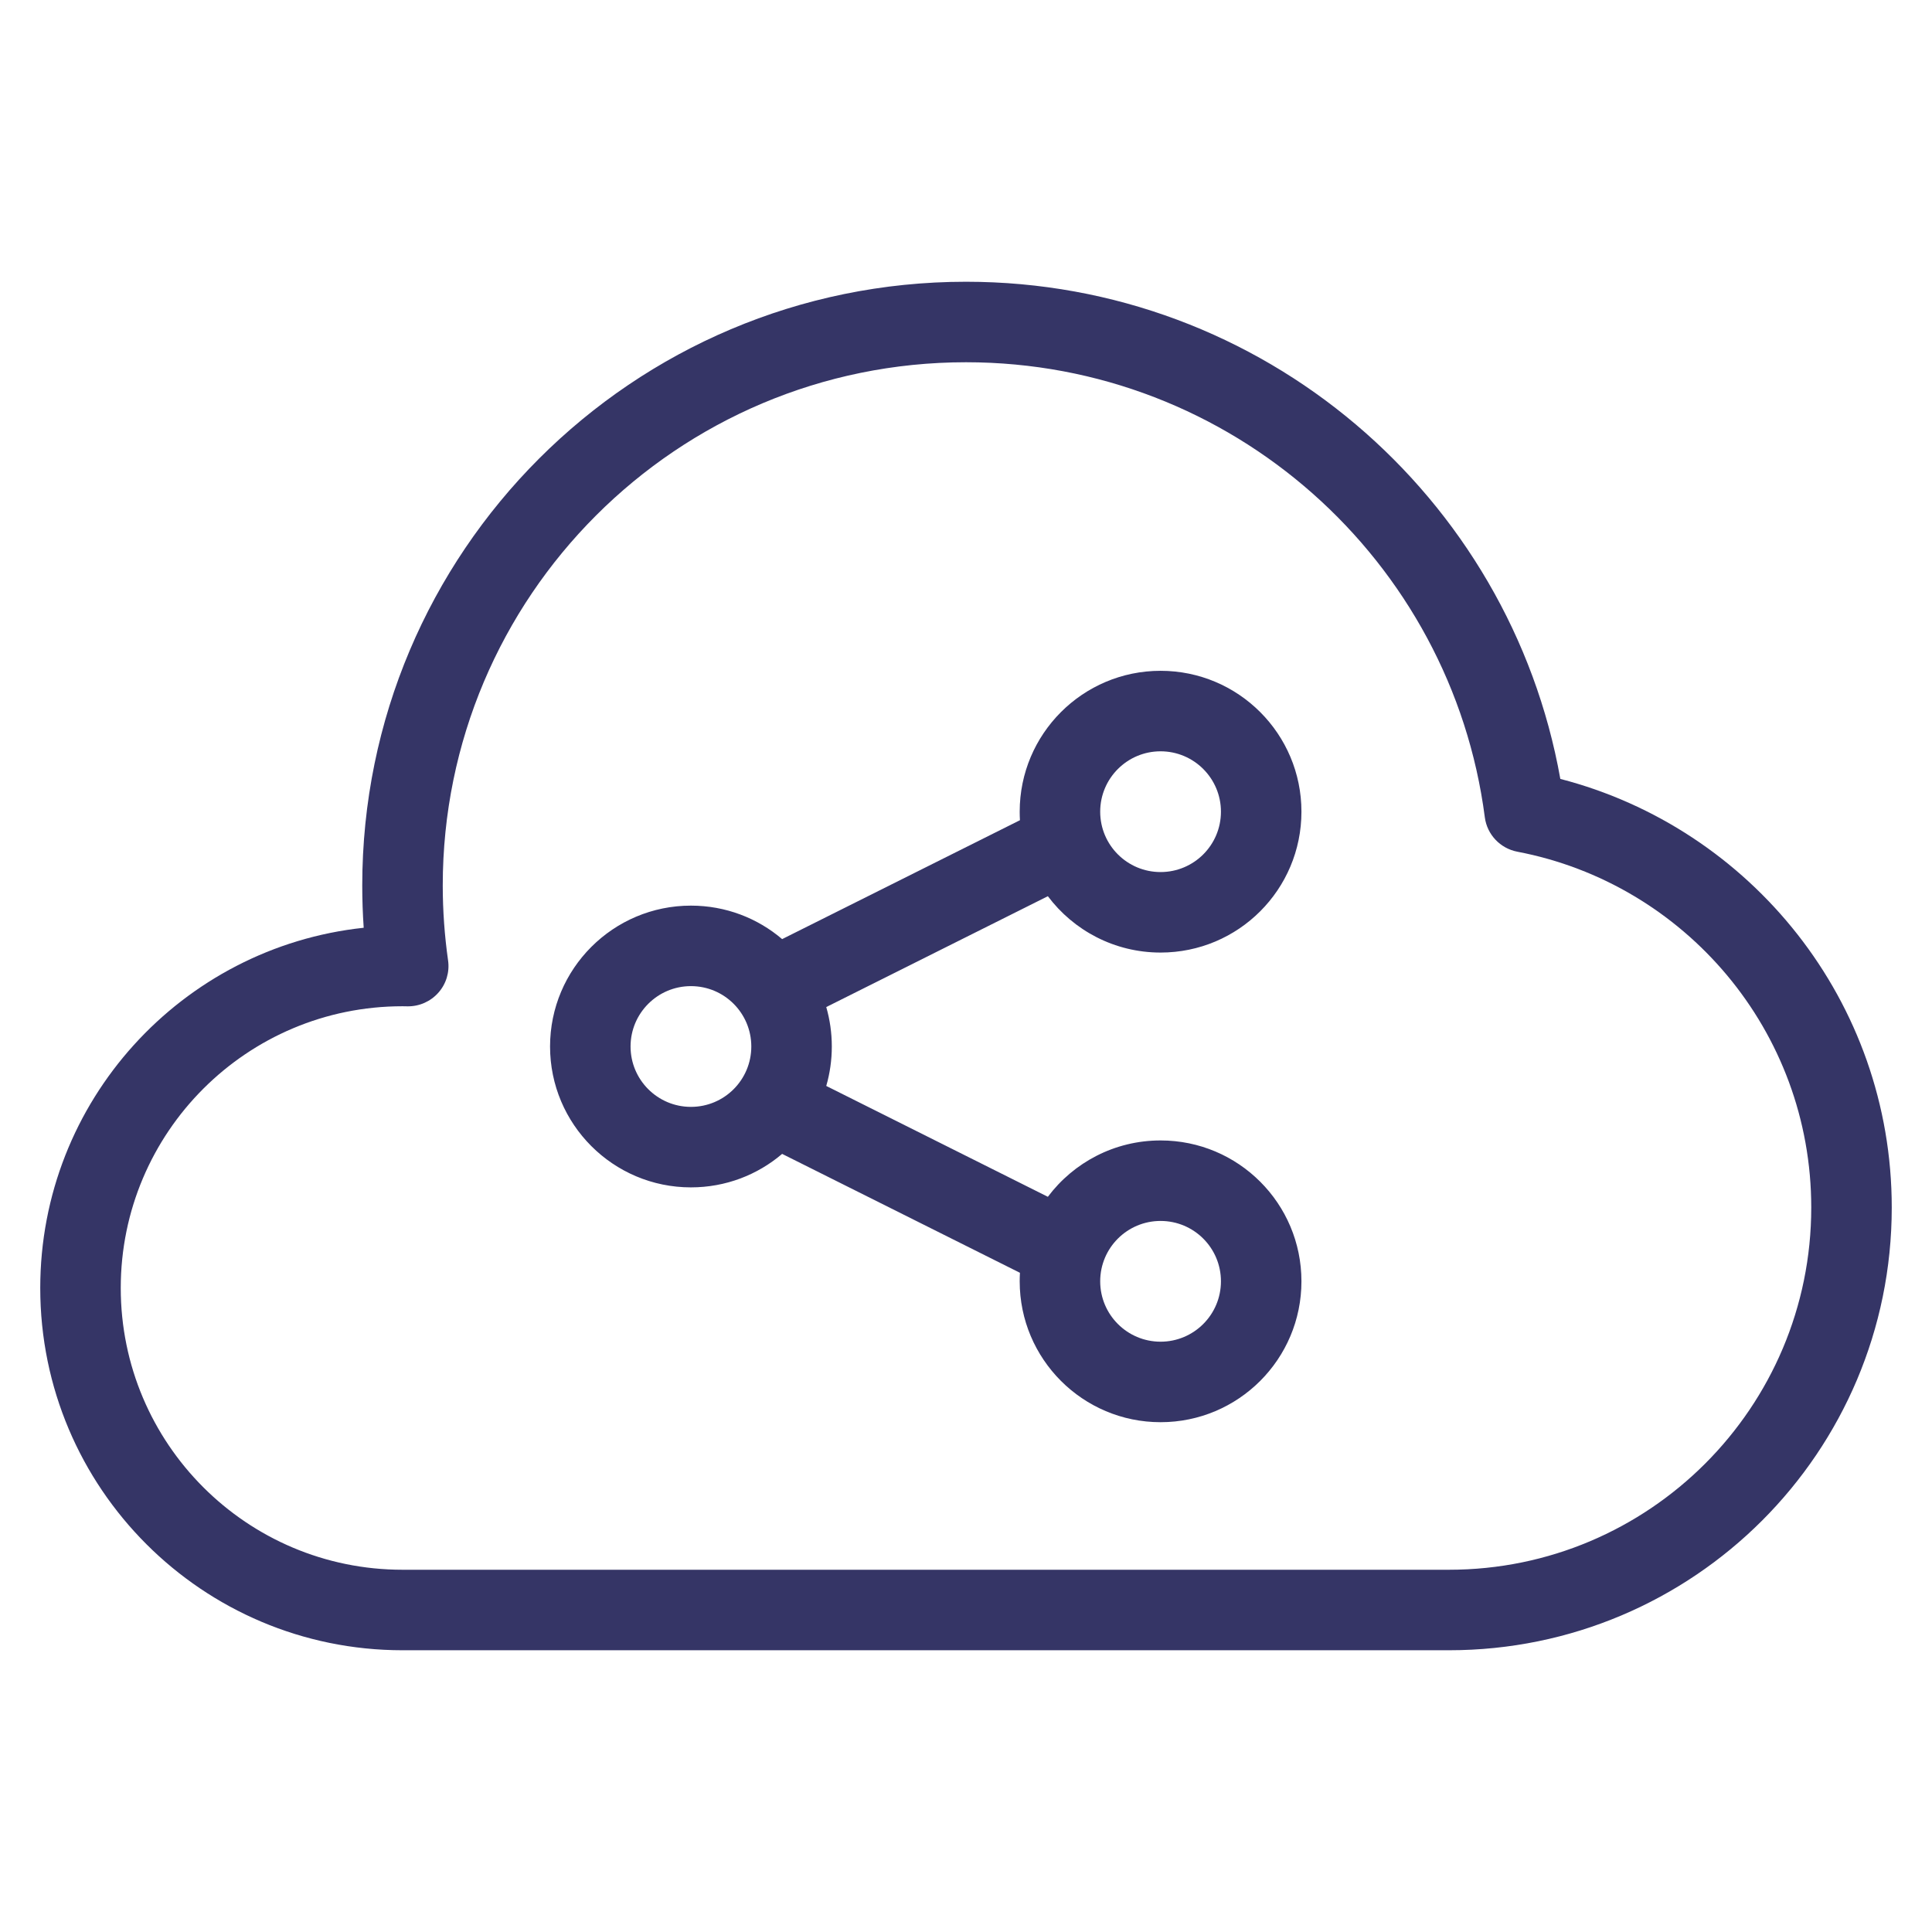 <svg width="24" height="24" viewBox="0 0 24 24" fill="none" xmlns="http://www.w3.org/2000/svg">
<path fill-rule="evenodd" clip-rule="evenodd" d="M8.583 11.25C7.617 11.25 6.833 12.034 6.833 13C6.833 13.966 7.617 14.75 8.583 14.75C9.015 14.75 9.411 14.594 9.716 14.334L12.67 15.811C12.668 15.846 12.667 15.881 12.667 15.917C12.667 16.883 13.451 17.667 14.417 17.667C15.384 17.667 16.167 16.883 16.167 15.917C16.167 14.95 15.384 14.167 14.417 14.167C13.845 14.167 13.336 14.442 13.017 14.867L10.264 13.49C10.309 13.334 10.333 13.17 10.333 13C10.333 12.83 10.309 12.666 10.264 12.51L13.017 11.133C13.336 11.558 13.845 11.833 14.417 11.833C15.384 11.833 16.167 11.05 16.167 10.083C16.167 9.117 15.384 8.333 14.417 8.333C13.451 8.333 12.667 9.117 12.667 10.083C12.667 10.119 12.668 10.154 12.67 10.189L9.716 11.666C9.411 11.406 9.015 11.25 8.583 11.25ZM7.833 13C7.833 12.586 8.169 12.25 8.583 12.25C8.998 12.25 9.333 12.586 9.333 13C9.333 13.414 8.998 13.75 8.583 13.75C8.169 13.75 7.833 13.414 7.833 13ZM14.417 9.333C14.003 9.333 13.667 9.669 13.667 10.083C13.667 10.498 14.003 10.833 14.417 10.833C14.831 10.833 15.167 10.498 15.167 10.083C15.167 9.669 14.831 9.333 14.417 9.333ZM13.667 15.917C13.667 15.502 14.003 15.167 14.417 15.167C14.831 15.167 15.167 15.502 15.167 15.917C15.167 16.331 14.831 16.667 14.417 16.667C14.003 16.667 13.667 16.331 13.667 15.917Z" fill="#353566"/>
<path fill-rule="evenodd" clip-rule="evenodd" d="M12 3.5C7.858 3.5 4.5 6.858 4.5 11C4.5 11.177 4.506 11.352 4.518 11.525C2.259 11.766 0.5 13.678 0.5 16C0.5 18.485 2.515 20.5 5 20.5H18C21.038 20.5 23.5 18.038 23.5 15C23.5 12.44 21.751 10.289 19.383 9.676C18.758 6.165 15.69 3.5 12 3.5ZM5.5 11C5.5 7.41 8.41 4.5 12 4.5C15.303 4.5 18.031 6.963 18.445 10.153C18.473 10.367 18.636 10.539 18.848 10.58C20.928 10.976 22.5 12.805 22.5 15C22.5 17.485 20.485 19.5 18 19.5H5C3.067 19.5 1.5 17.933 1.5 16C1.5 14.067 3.067 12.5 5 12.5C5.021 12.5 5.042 12.5 5.062 12.501C5.209 12.503 5.349 12.441 5.446 12.331C5.543 12.222 5.587 12.075 5.566 11.93C5.523 11.626 5.5 11.316 5.5 11Z" fill="#353566"/>
</svg>
